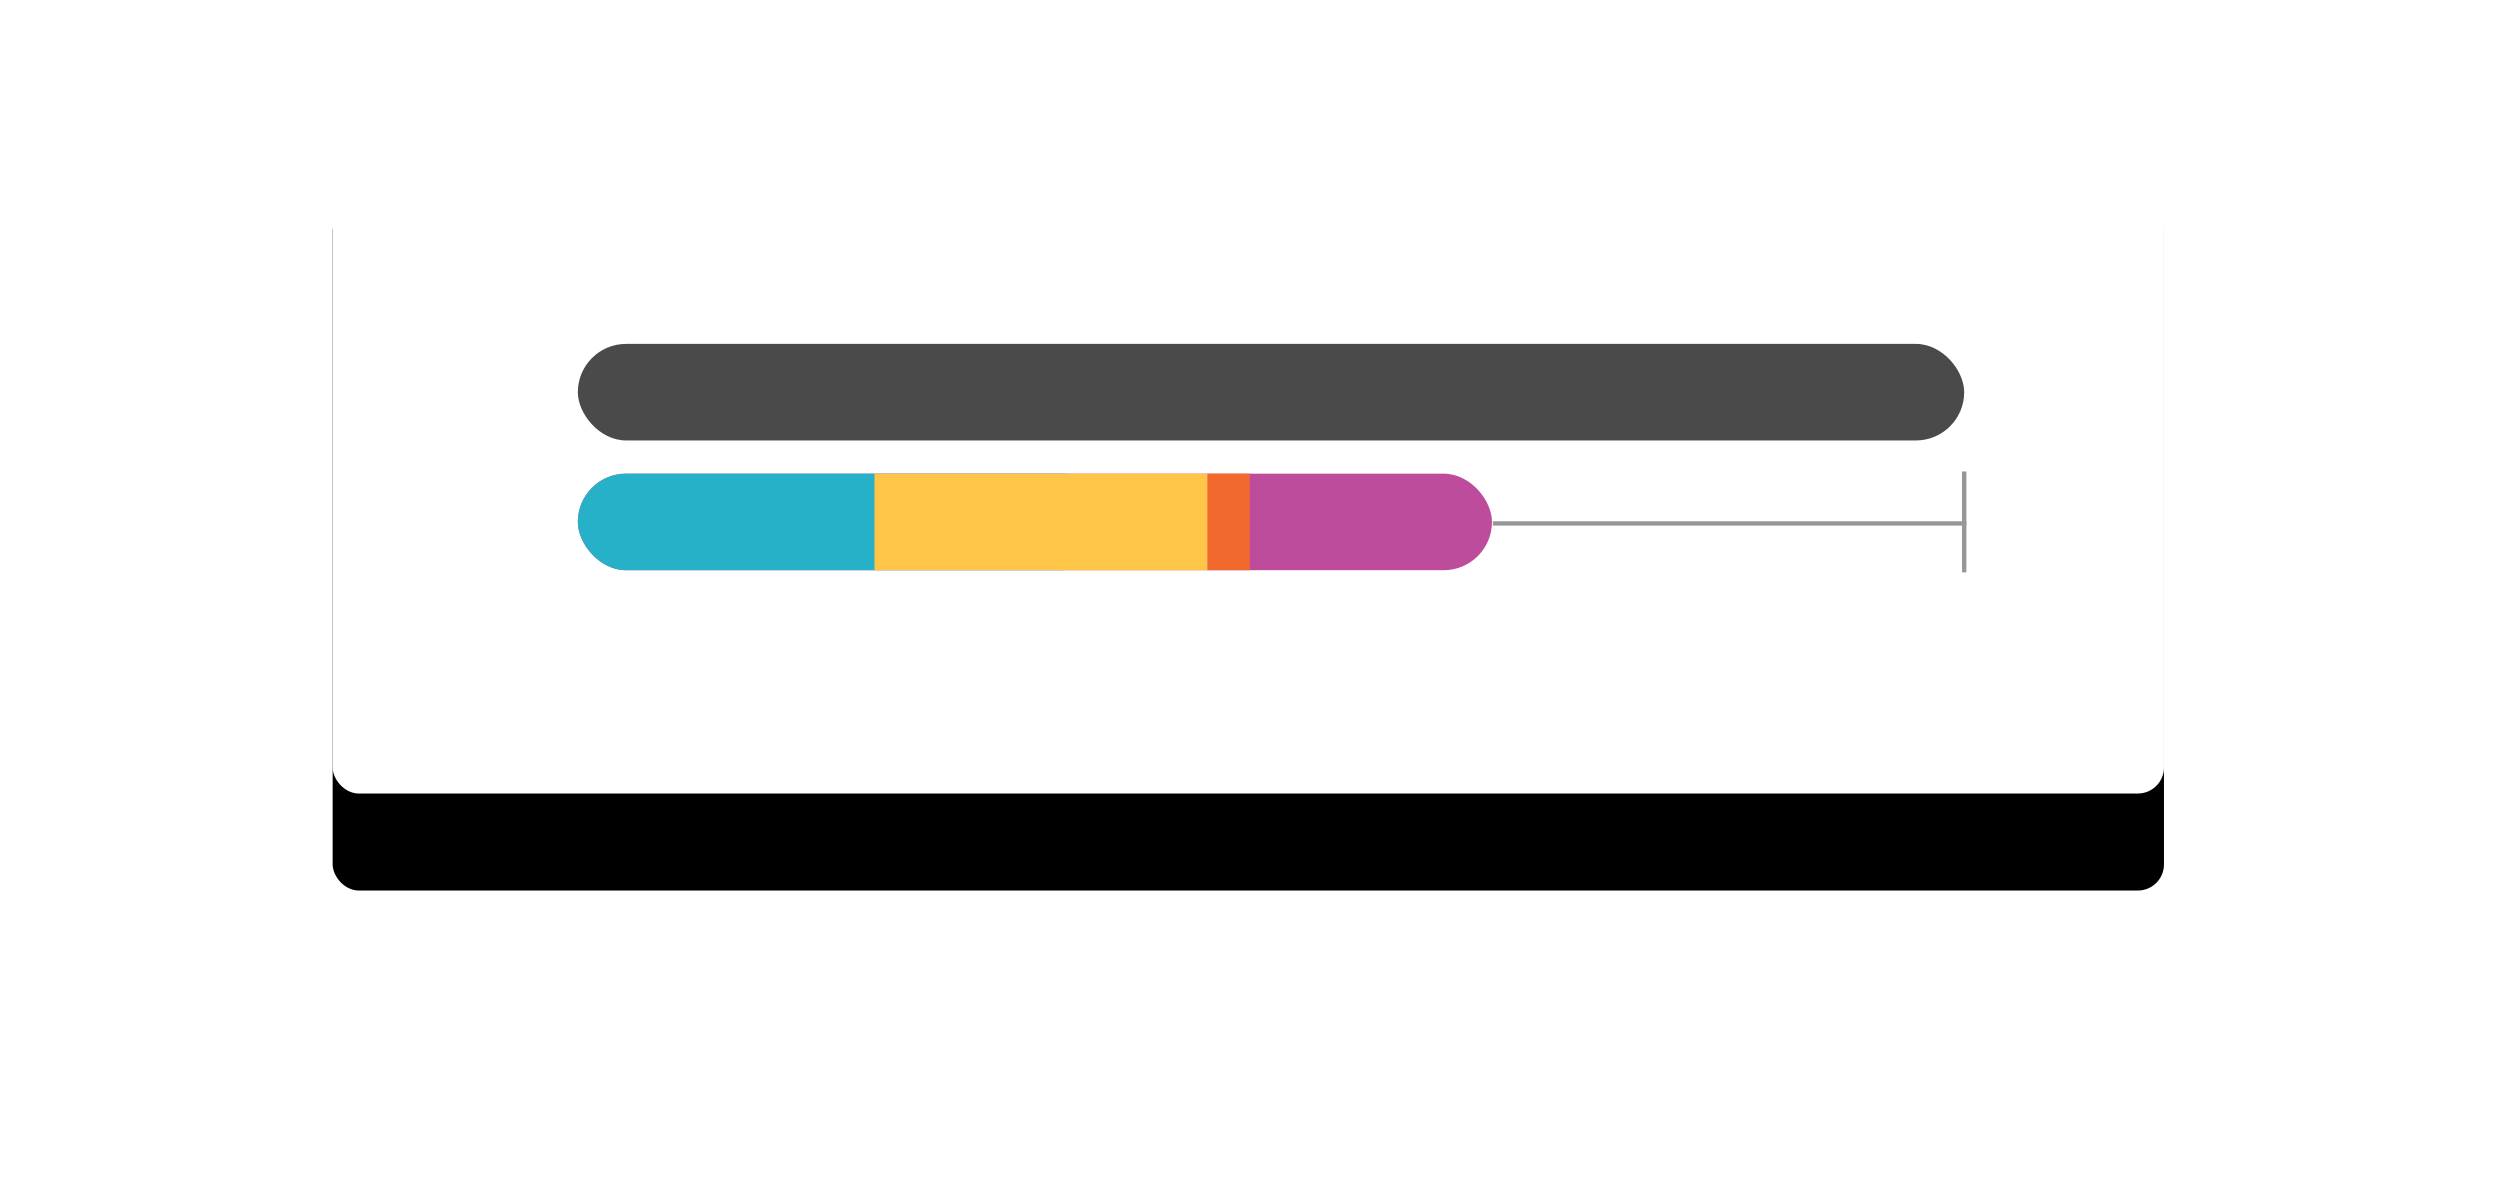 <?xml version="1.0" encoding="UTF-8"?>
<svg width="335px" height="160px" viewBox="0 0 335 160" version="1.1" xmlns="http://www.w3.org/2000/svg" xmlns:xlink="http://www.w3.org/1999/xlink">
    <!-- Generator: Sketch 52.6 (67491) - http://www.bohemiancoding.com/sketch -->
    <desc>Created with Sketch.</desc>
    <defs>
        <rect id="path-1" x="0.574" y="0.543" width="245.398" height="91.788" rx="3.499"></rect>
        <filter x="-15.5%" y="-27.2%" width="131.0%" height="182.8%" filterUnits="objectBoundingBox" id="filter-2">
            <feOffset dx="0" dy="13" in="SourceAlpha" result="shadowOffsetOuter1"></feOffset>
            <feGaussianBlur stdDeviation="10.5" in="shadowOffsetOuter1" result="shadowBlurOuter1"></feGaussianBlur>
            <feColorMatrix values="0 0 0 0 0   0 0 0 0 0   0 0 0 0 0  0 0 0 0.104 0" type="matrix" in="shadowBlurOuter1"></feColorMatrix>
        </filter>
    </defs>
    <g id="Page-1" stroke="none" stroke-width="1" fill="none" fill-rule="evenodd">
        <g id="illustration/budget">
            <g transform="translate(44, 14)">
                <g id="Rectangle-Copy-17" fill-rule="nonzero">
                    <use fill="black" fill-opacity="1" filter="url(#filter-2)" xlink:href="#path-1"></use>
                    <use fill="#FFFFFF" xlink:href="#path-1"></use>
                </g>
                <rect id="Rectangle-Copy-18" fill="#4A4A4A" fill-rule="nonzero" x="33.429" y="32.082" width="185.772" height="12.939" rx="6.47"></rect>
                <rect id="Rectangle-Copy-21" fill="#BD4D9C" fill-rule="nonzero" x="33.429" y="49.47" width="122.496" height="12.939" rx="6.47"></rect>
                <rect id="Rectangle-Copy-22" fill="#26B1C9" fill-rule="nonzero" x="33.429" y="49.47" width="71.388" height="12.939" rx="6.47"></rect>
                <rect id="Rectangle-Copy-28" fill="#F2692E" fill-rule="nonzero" x="117.797" y="49.47" width="5.679" height="12.939"></rect>
                <rect id="Rectangle-Copy-29" fill="#FEC548" fill-rule="nonzero" x="73.179" y="49.47" width="44.618" height="12.939"></rect>
                <path d="M156.33,56.141 L219.201,56.141" id="Line-3" stroke="#979797" stroke-width="0.583" stroke-linecap="square" fill-rule="nonzero"></path>
                <path d="M219.201,49.47 L219.201,62.409" id="Line-4" stroke="#979797" stroke-width="0.583" stroke-linecap="square" fill-rule="nonzero"></path>
            </g>
        </g>
    </g>
</svg>